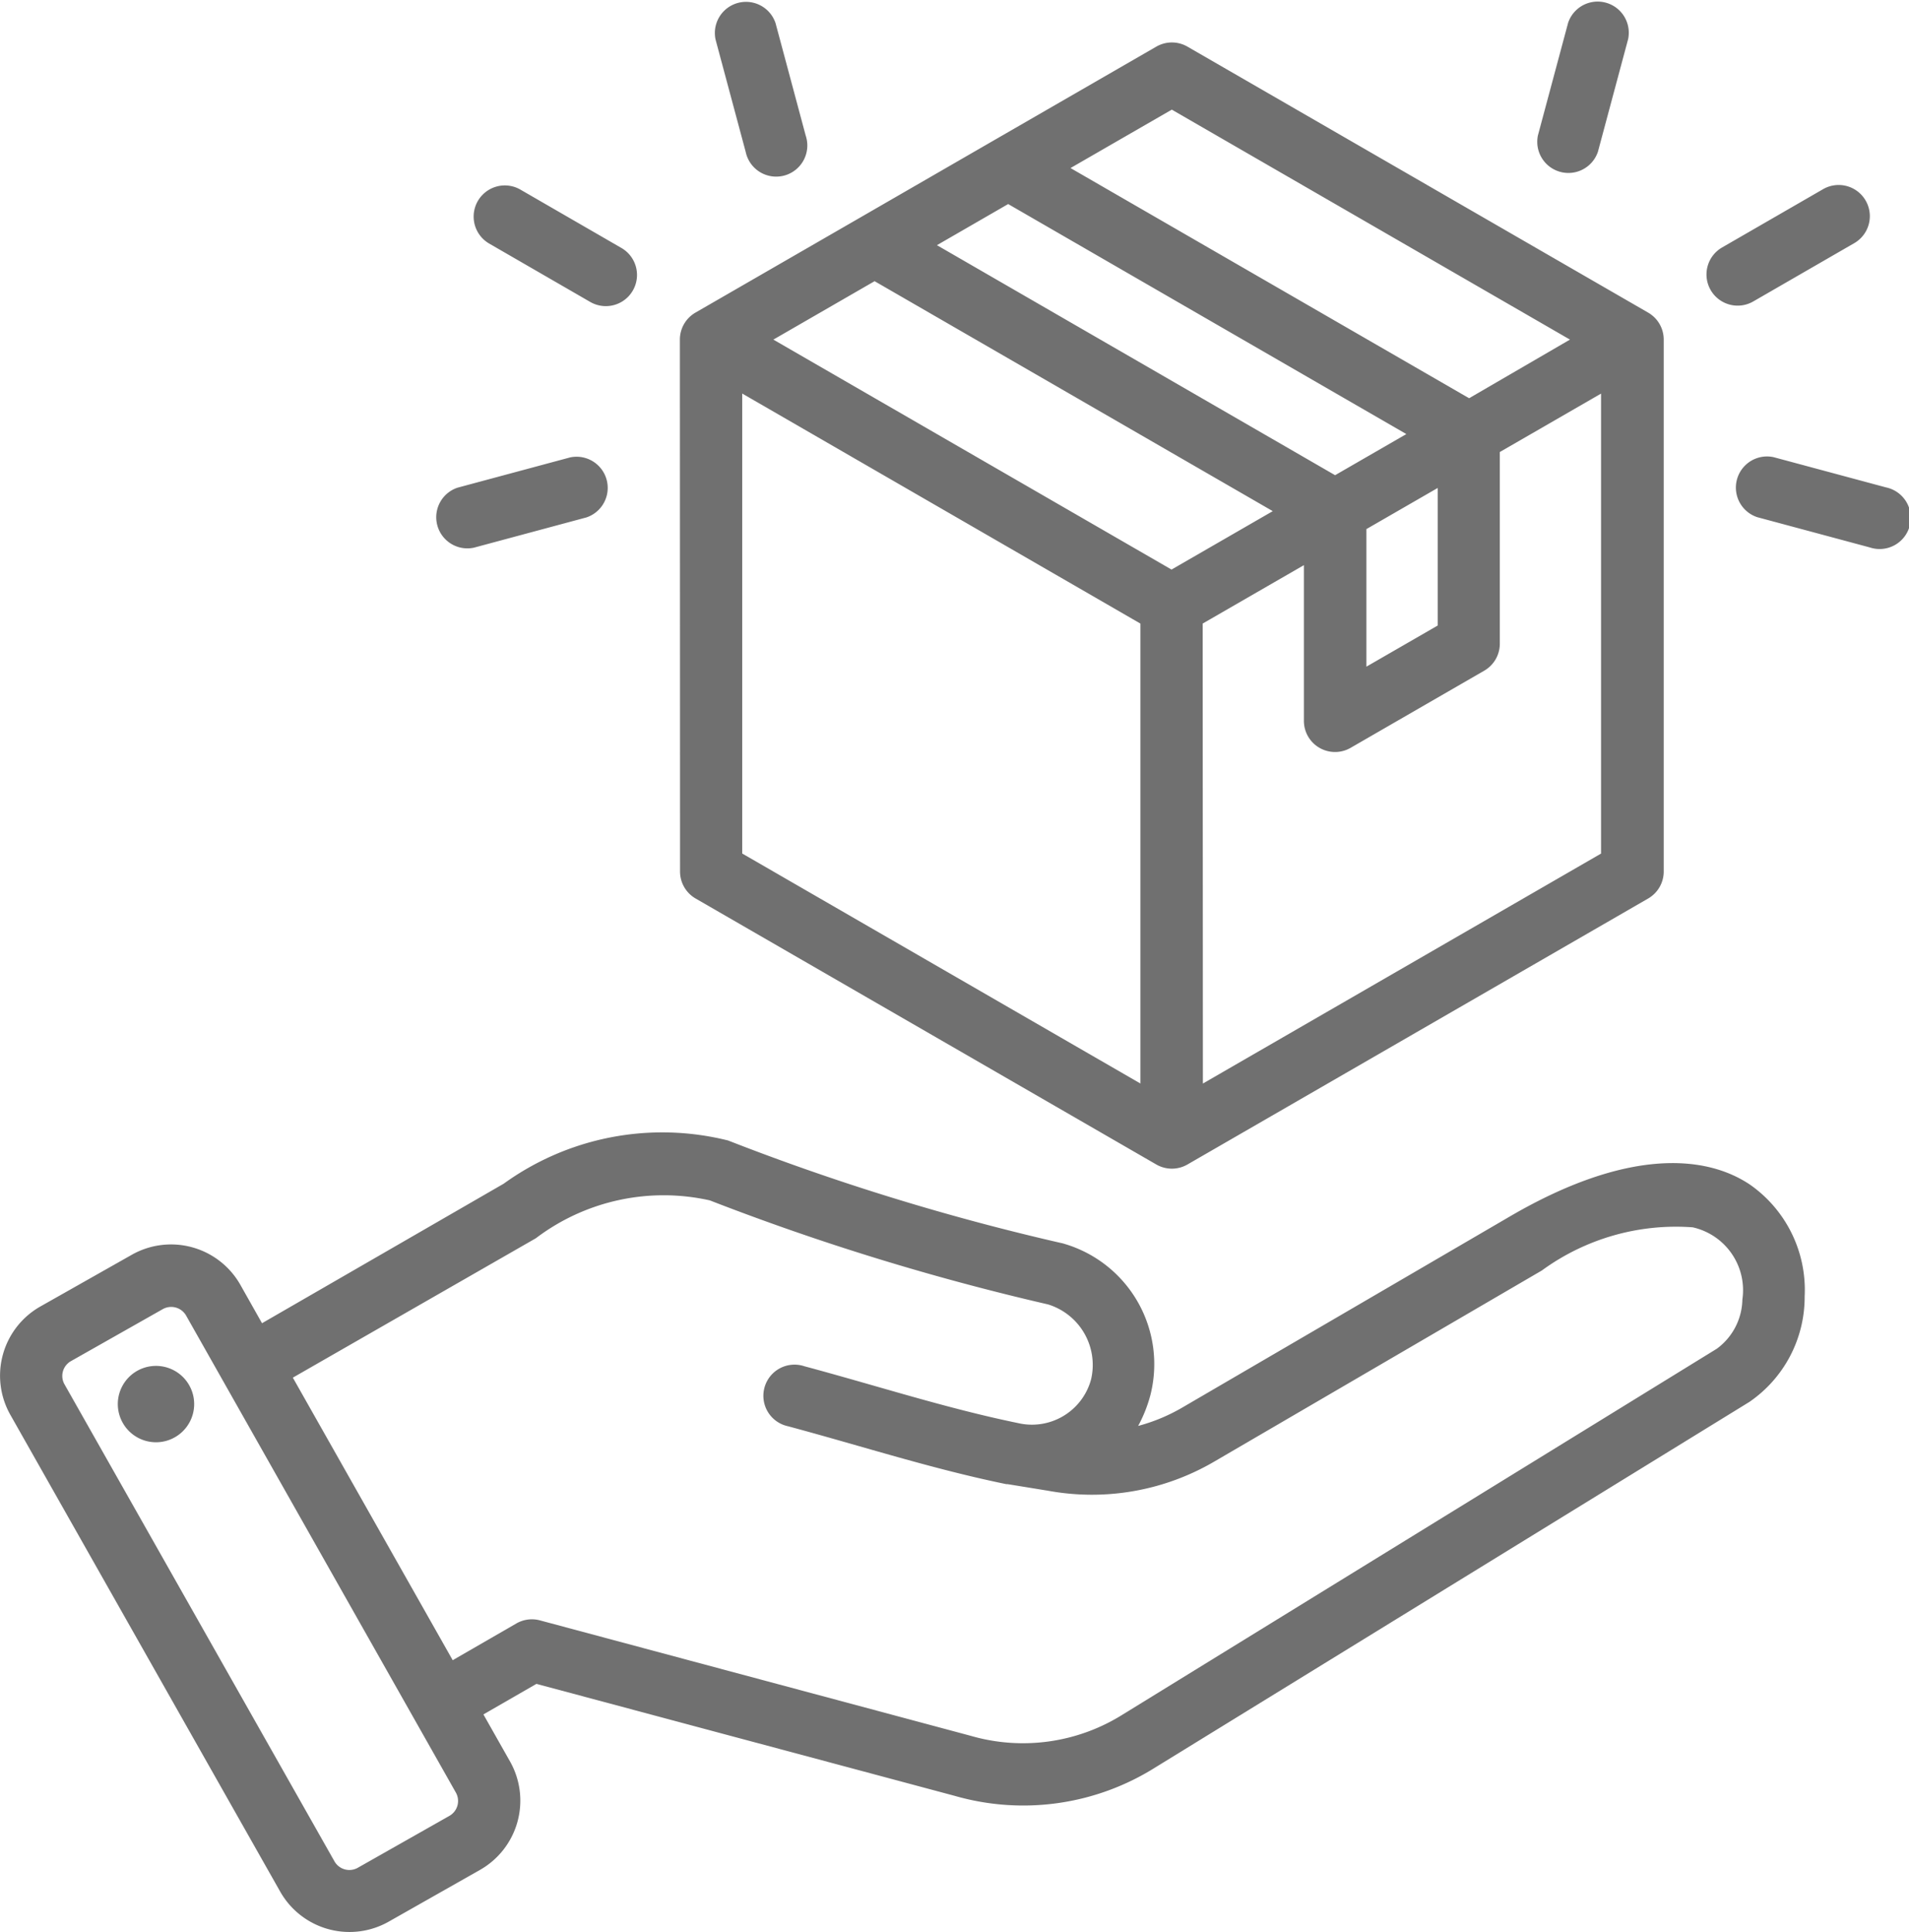 <svg xmlns="http://www.w3.org/2000/svg" width="35" height="35.423" viewBox="0 0 35 35.423">
  <g id="svgexport-17_4_" data-name="svgexport-17 (4)" transform="translate(-9.965 -6.999)">
    <path id="Path_167" data-name="Path 167" d="M18.828,38.43l.491.868h0a1.46,1.46,0,0,1-.551,1.981l-1.683.954h0a1.46,1.46,0,0,1-1.981-.551l-4.95-8.746a1.458,1.458,0,0,1,.548-1.983L12.387,30h0a1.461,1.461,0,0,1,1.982.549h0l.4.709L19.2,28.7a4.967,4.967,0,0,1,4.114-.792,43.389,43.389,0,0,0,6.095,1.877.567.567,0,0,1,.074.019,2.3,2.3,0,0,1,1.574,2.77,2.549,2.549,0,0,1-.225.567,3.282,3.282,0,0,0,.82-.343l6-3.5c2.155-1.256,3.592-1.124,4.4-.579a2.356,2.356,0,0,1,1,2.048A2.333,2.333,0,0,1,42.04,32.7L31.15,39.4a4.547,4.547,0,0,1-3.681.523h0L19.8,37.87Zm-3.494-6.174,2.931,5.18,1.166-.673a.571.571,0,0,1,.434-.057l7.9,2.117a3.441,3.441,0,0,0,2.786-.392h0l10.89-6.705a1.144,1.144,0,0,0,.469-.9A1.182,1.182,0,0,0,41,29.5a4.169,4.169,0,0,0-2.766.791l-6,3.5a4.445,4.445,0,0,1-3.054.538h0l-.744-.121h0l-.023,0h0c-1.354-.278-2.61-.687-4-1.061a.571.571,0,1,1,.3-1.1c1.362.366,2.59.768,3.913,1.041a1.123,1.123,0,0,0,1.343-.8h0a1.161,1.161,0,0,0-.79-1.375,45.089,45.089,0,0,1-6.2-1.907h0a3.877,3.877,0,0,0-3.189.694Zm-1.958-1.14h0A.315.315,0,0,0,12.949,31l-1.685.954h0a.312.312,0,0,0-.116.425h0l4.95,8.746h0a.314.314,0,0,0,.426.117l1.682-.953h0a.314.314,0,0,0,.117-.426Zm-.653.932a.7.7,0,1,1-.591.791A.7.7,0,0,1,12.722,32.048ZM22.43,13.225a.571.571,0,0,1,.286-.495l3-1.731,2.449-1.414,3-1.731a.571.571,0,0,1,.571,0l8.446,4.876a.571.571,0,0,1,.286.495v9.752a.571.571,0,0,1-.286.495l-8.446,4.876a.571.571,0,0,1-.571,0l-8.446-4.876a.571.571,0,0,1-.286-.495ZM26,12.154l-1.856,1.071,7.3,4.216L33.3,16.37Zm2.449-1.414-1.306.754,7.3,4.217,1.306-.754Zm10.3,2.485-7.3-4.216L29.592,10.08,36.9,14.3ZM32.019,26.864l7.3-4.216V14.215l-1.856,1.071V18.8a.571.571,0,0,1-.286.495l-2.449,1.414a.571.571,0,0,1-.857-.495V17.36l-1.856,1.071Zm-8.446-12.65v8.433l7.3,4.216V18.431Zm12.751,1.731-1.307.754v2.522l1.307-.754Zm2.938-6.165a.571.571,0,0,1-1.1-.3l.553-2.062a.571.571,0,0,1,1.1.3Zm2.919,6.7a.571.571,0,0,1,.3-1.1l2.064.555a.571.571,0,1,1-.3,1.1Zm-.072-3.954a.571.571,0,0,1-.571-.99l1.852-1.069a.571.571,0,1,1,.571.99ZM24.737,9.485a.571.571,0,1,1-1.1.3l-.553-2.062a.571.571,0,0,1,1.1-.3Zm-4.32,5.9a.571.571,0,0,1,.3,1.1l-2.064.555a.571.571,0,0,1-.3-1.1Zm.941-3.84a.571.571,0,0,1-.571.99l-1.852-1.07a.571.571,0,0,1,.571-.99Z" fill="#707070" fill-rule="evenodd"/>
  </g>
</svg>
